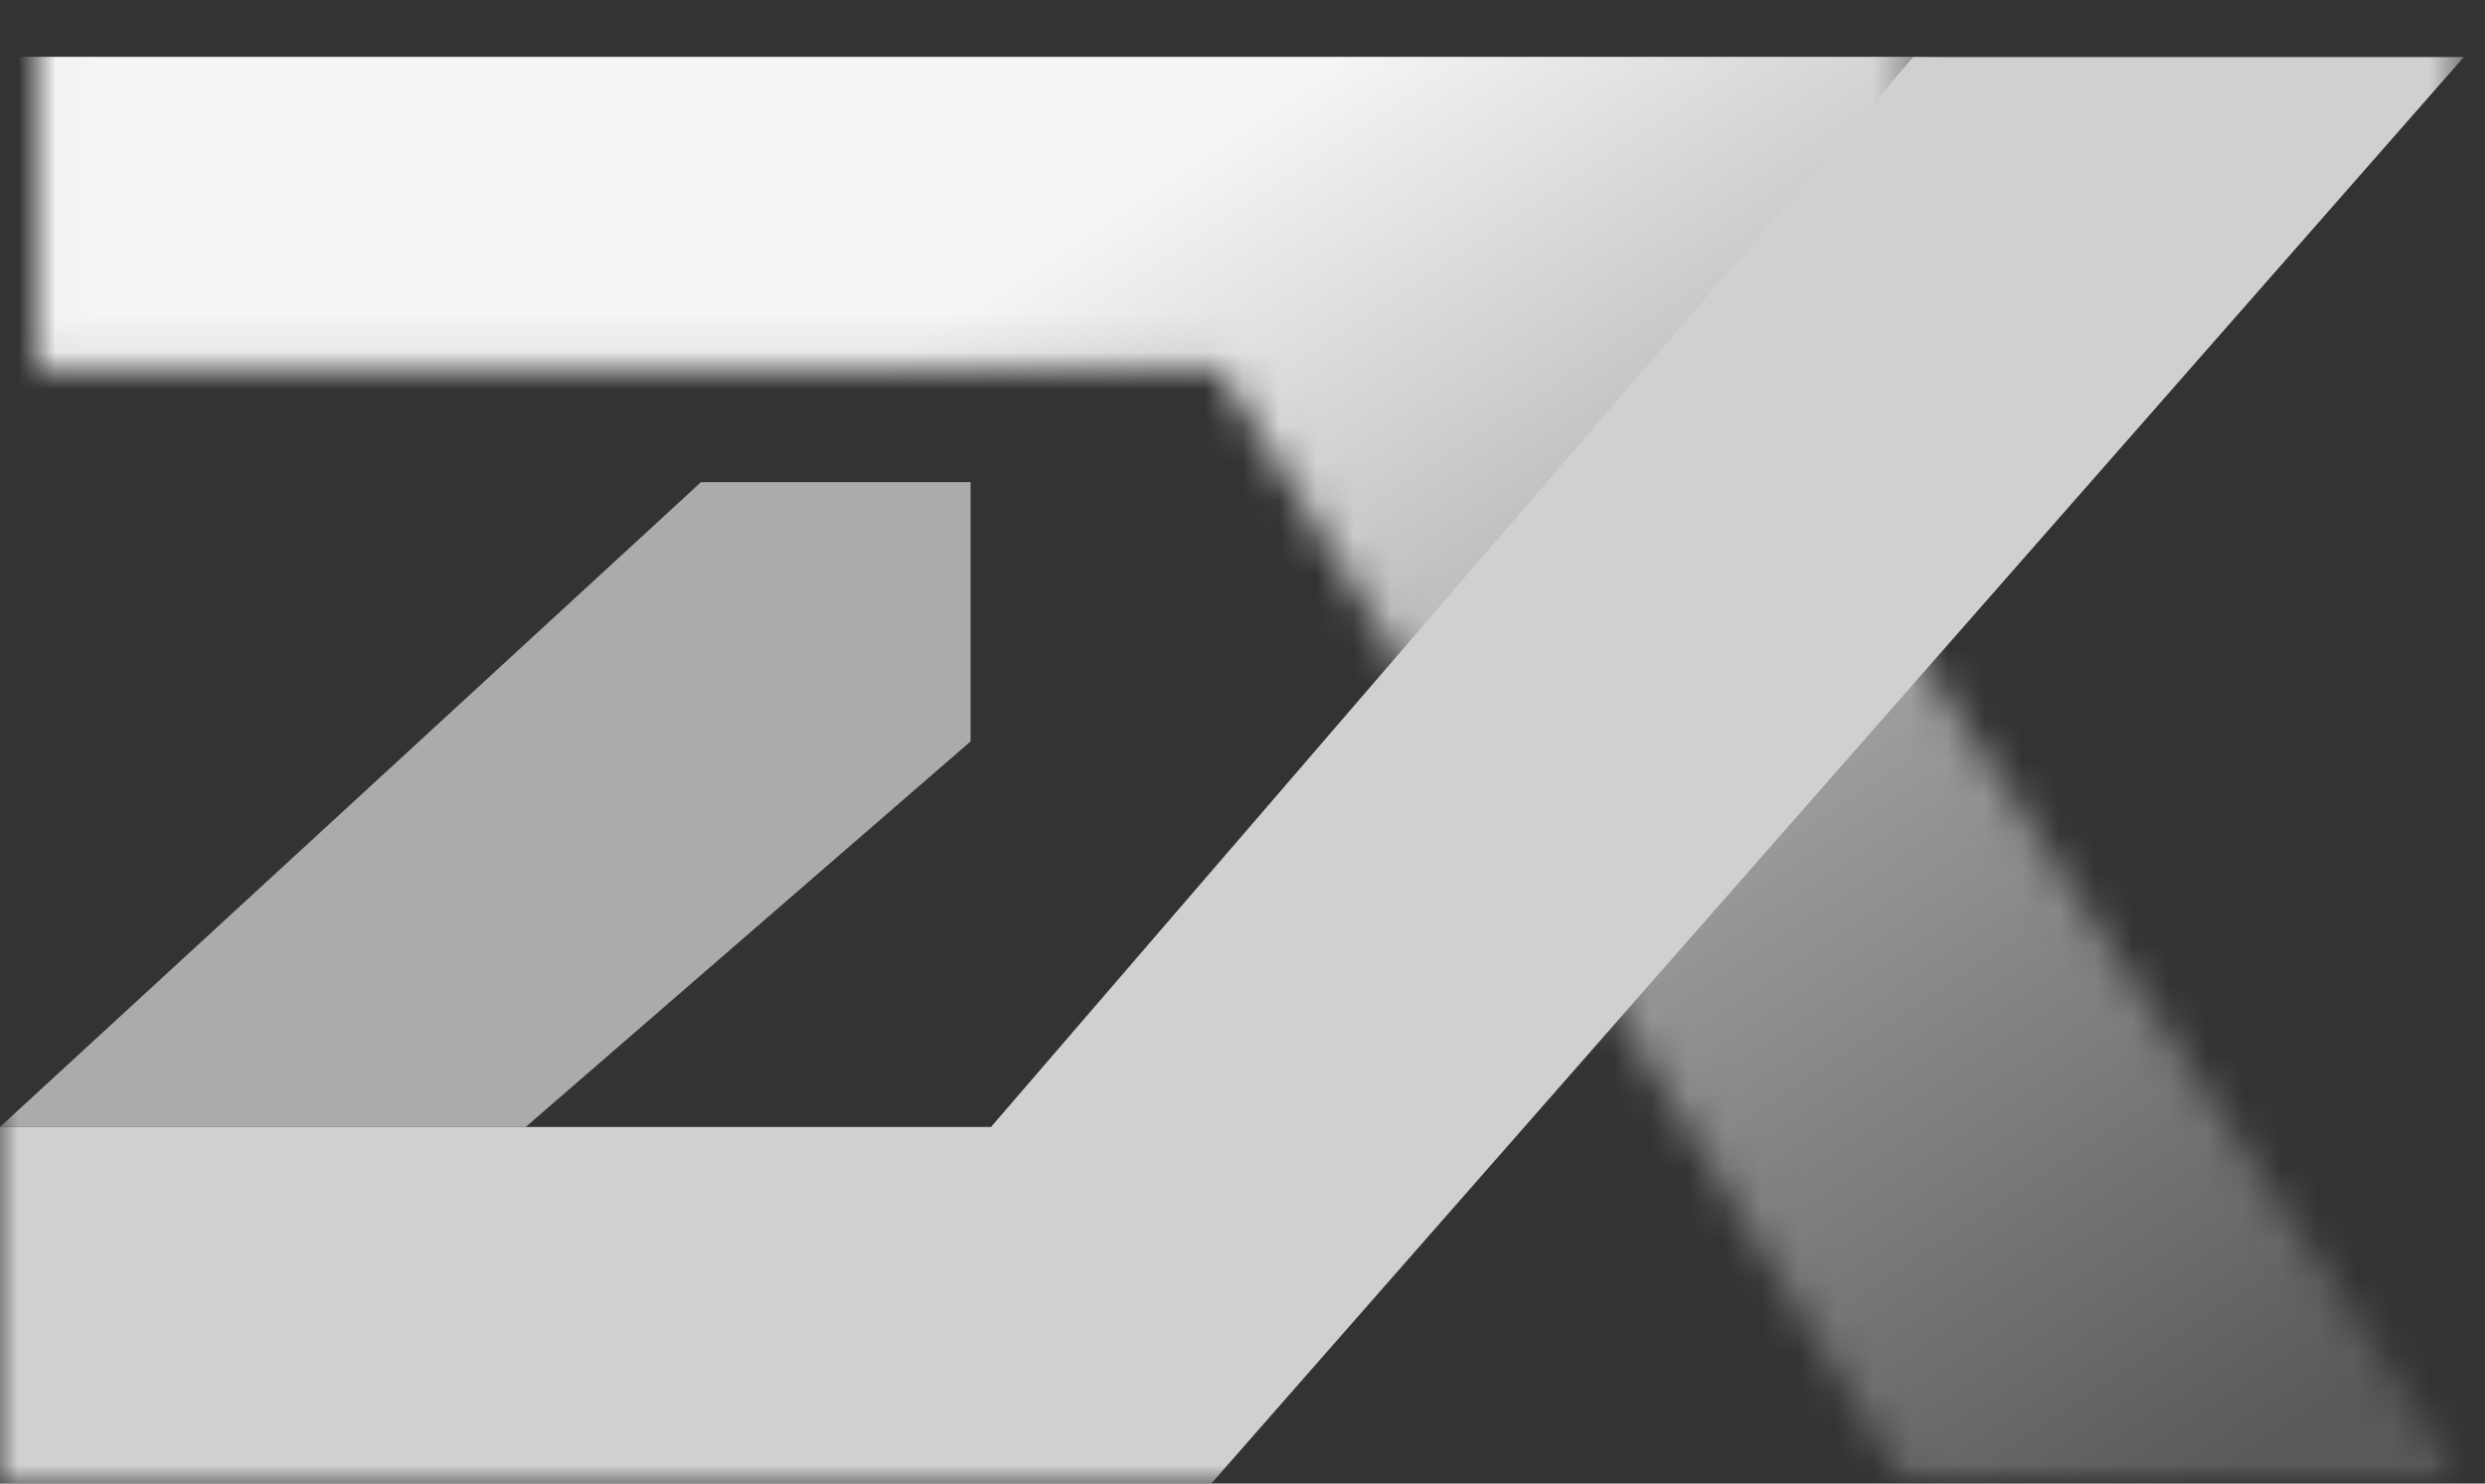 <svg width="67" height="40" viewBox="0 0 67 40" fill="none" xmlns="http://www.w3.org/2000/svg">
<rect x="0" y="0" width="67" height="40" fill="#333333" stroke="none"/>
<mask id="mask0_70_4" style="mask-type:luminance" maskUnits="userSpaceOnUse" x="0" y="0" width="67" height="40">
<path d="M66.429 0H0V40H66.429V0Z" fill="white"/>
</mask>
<g mask="url(#mask0_70_4)">
<mask id="mask1_70_4" style="mask-type:alpha" maskUnits="userSpaceOnUse" x="1" y="0" width="66" height="40">
<path d="M51.359 40L43.273 26.789L32.851 9.908H1.006V0H39.598H51.638V17.534L66.428 40H51.359Z" fill="#646464"/>
</mask>
<g mask="url(#mask1_70_4)">
<path d="M66.429 1.538H0V41.538H66.429V1.538Z" fill="url(#paint0_linear_70_4)"/>
<path d="M66.429 1.538H0V41.538H66.429V1.538Z" fill="url(#paint1_linear_70_4)"/>
</g>
<path d="M66.429 1.538H51.584L26.72 30.385H0V40H32.658L66.429 1.538Z" fill="#D0D0D0"/>
<path d="M0 30.385L18.9 13H26.169V19.99L14.175 30.385H0Z" fill="#ABABAB"/>
</g>
<defs>
<linearGradient id="paint0_linear_70_4" x1="21.927" y1="5.256" x2="49.749" y2="46.974" gradientUnits="userSpaceOnUse">
<stop offset="0.095" stop-color="#F5F5F5"/>
<stop offset="0.343" stop-color="#C4C4C4"/>
<stop offset="0.469" stop-color="#A9A9A9"/>
<stop offset="1" stop-color="#595959"/>
</linearGradient>
<linearGradient id="paint1_linear_70_4" x1="21.927" y1="5.256" x2="49.749" y2="46.974" gradientUnits="userSpaceOnUse">
<stop offset="0.095" stop-color="#F5F5F5"/>
<stop offset="0.343" stop-color="#C4C4C4"/>
<stop offset="0.469" stop-color="#A9A9A9"/>
<stop offset="1" stop-color="#595959"/>
</linearGradient>
</defs>
</svg>
